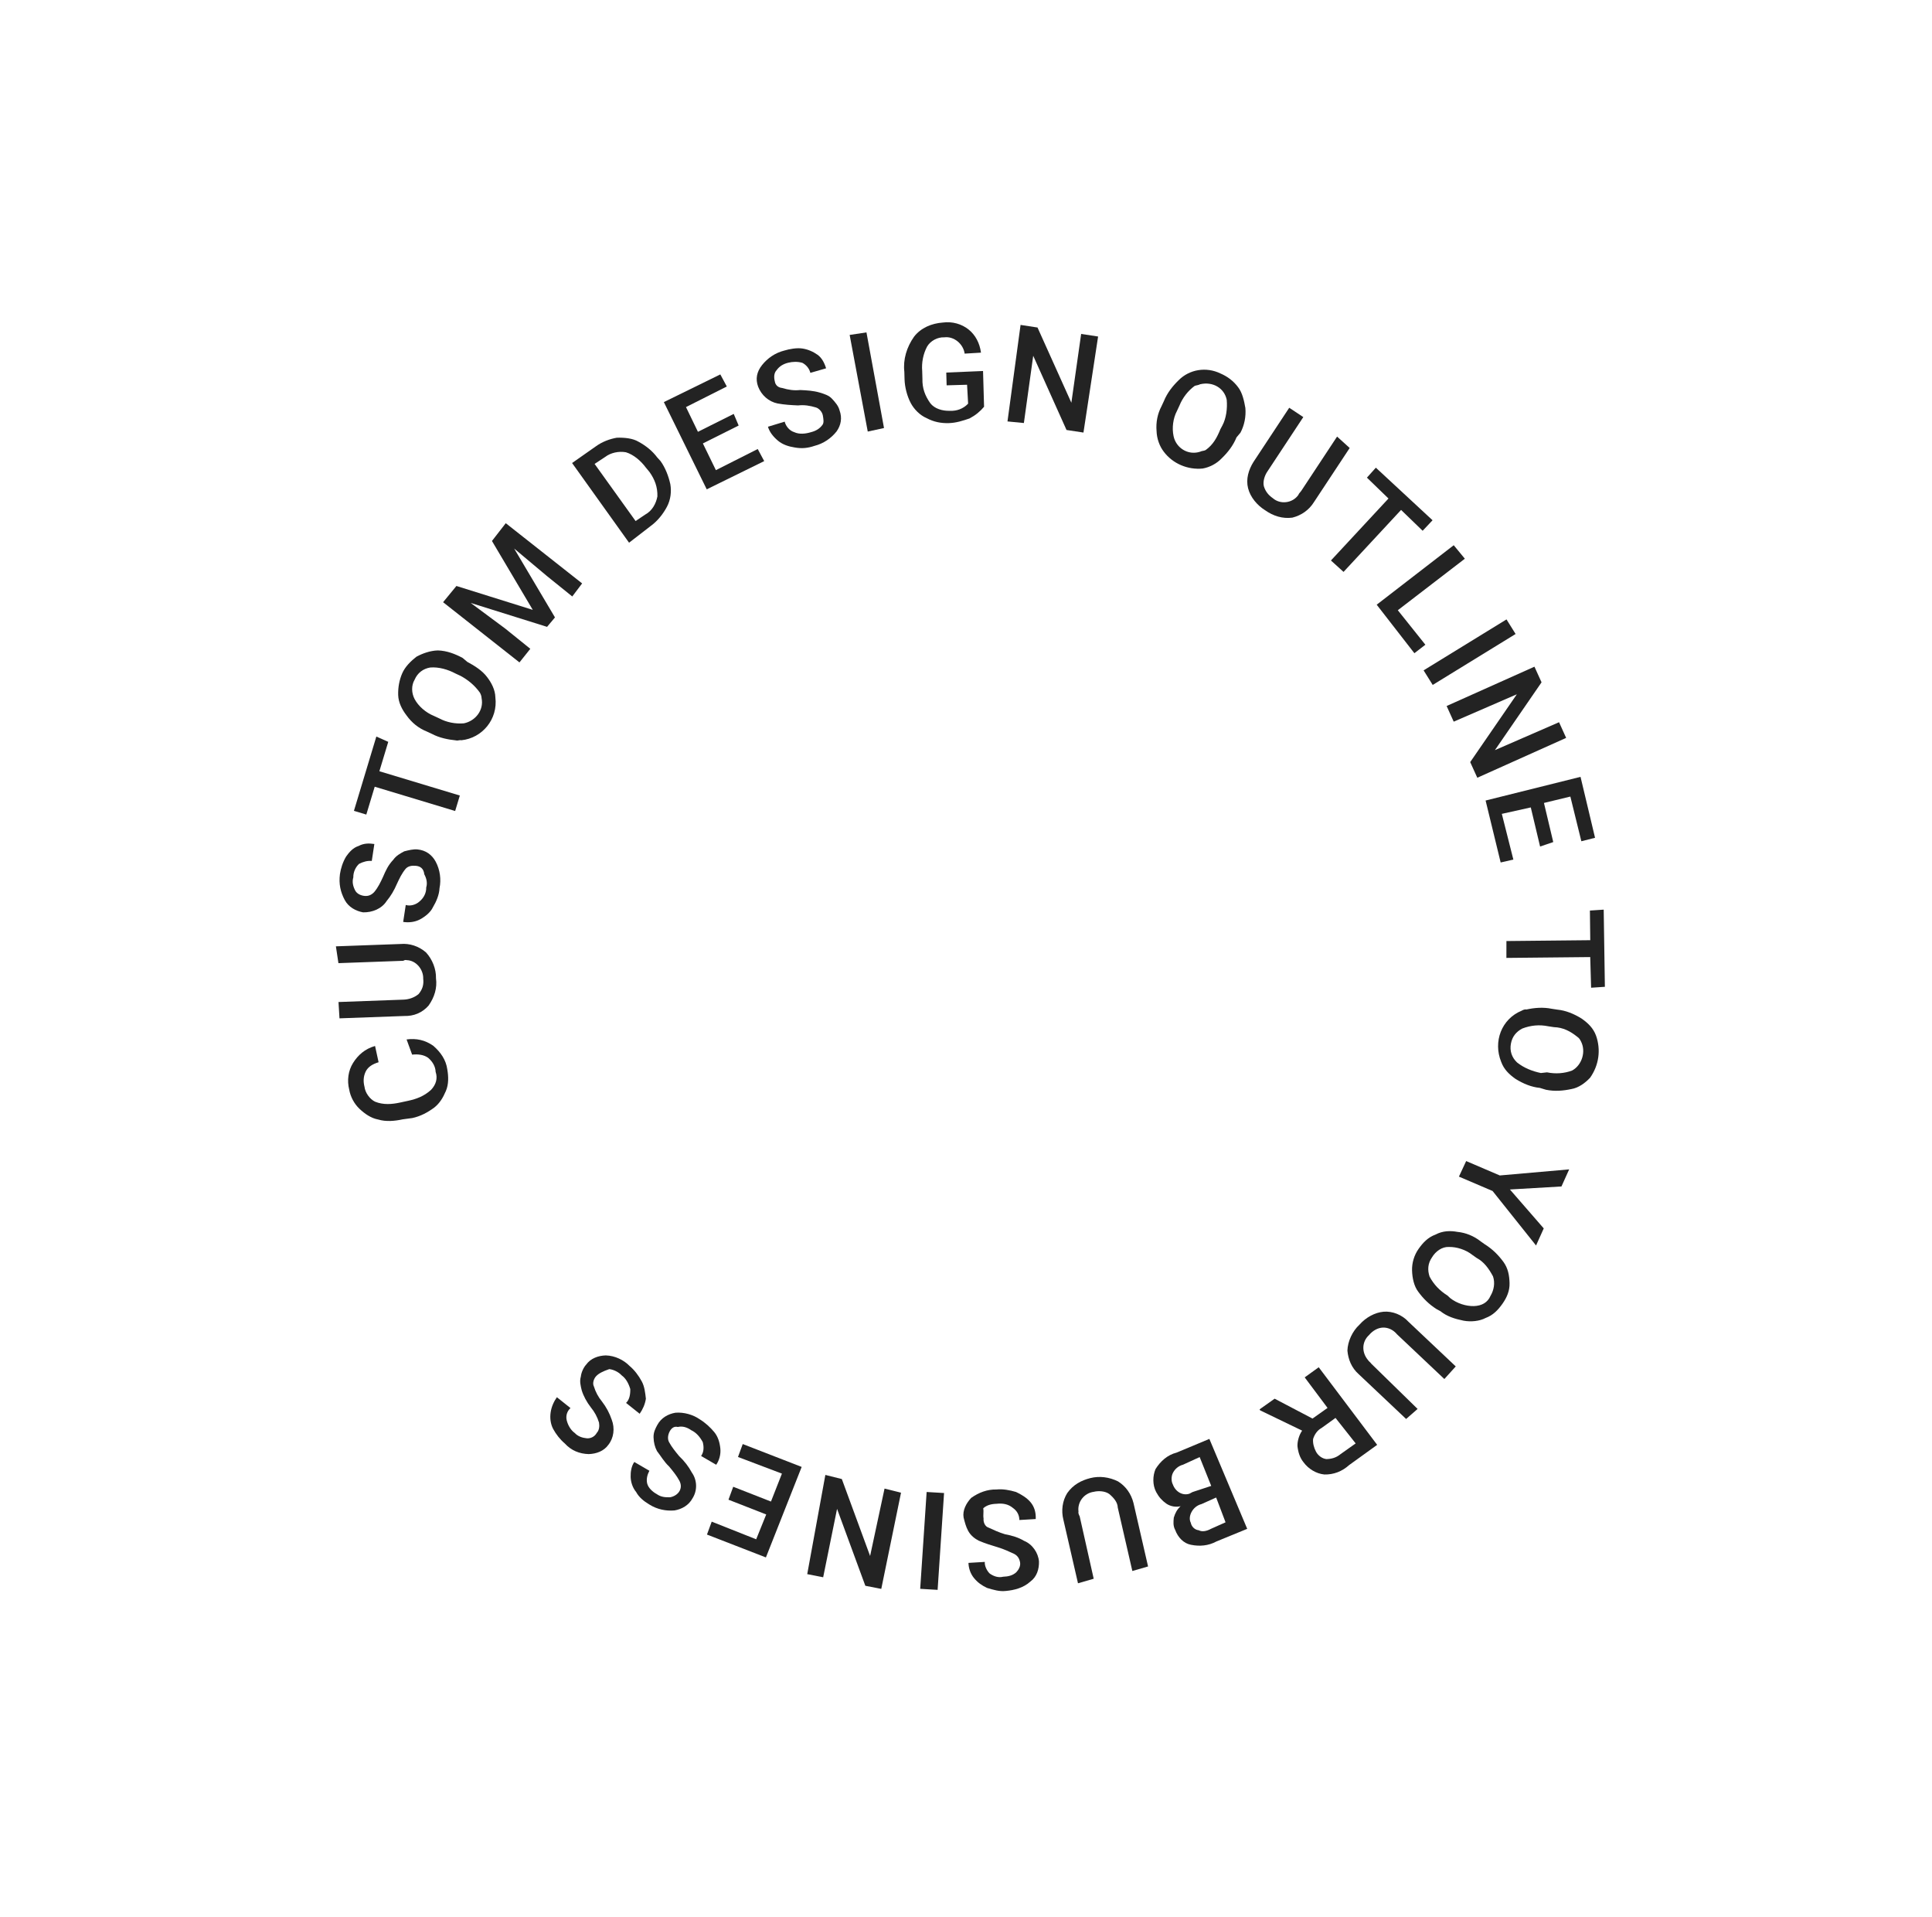 <svg width="123" height="122" viewBox="0 0 123 122" fill="none" xmlns="http://www.w3.org/2000/svg">
<g clip-path="url(#clip0_661_17667)">
<g clip-path="url(#clip1_661_17667)">
<path d="M25.885 66.16C26.501 66.078 27.057 66.192 27.589 66.567C28.056 66.977 28.395 67.456 28.478 68.072C28.556 68.525 28.57 69.013 28.387 69.441C28.204 69.87 27.986 70.234 27.636 70.504C27.222 70.809 26.773 71.05 26.255 71.162L25.639 71.245C25.122 71.357 24.57 71.405 24.077 71.257C23.619 71.172 23.221 70.891 22.886 70.575C22.552 70.259 22.311 69.81 22.233 69.356C22.086 68.775 22.166 68.154 22.477 67.657C22.788 67.16 23.233 66.757 23.878 66.576L24.103 67.611C23.748 67.718 23.428 67.89 23.274 68.22C23.121 68.55 23.13 68.875 23.204 69.166C23.247 69.555 23.552 69.97 23.882 70.123C24.409 70.336 24.961 70.288 25.478 70.175L25.996 70.063C26.514 69.95 26.997 69.774 27.441 69.371C27.757 69.036 27.876 68.642 27.734 68.223C27.724 67.898 27.552 67.577 27.252 67.325C26.987 67.138 26.627 67.083 26.238 67.127L25.885 66.16Z" fill="#232323"/>
<path d="M21.385 60.234L25.514 60.084C26.066 60.036 26.657 60.214 27.125 60.624C27.528 61.068 27.773 61.679 27.757 62.266C27.84 62.882 27.662 63.473 27.286 64.004C26.876 64.472 26.329 64.683 25.743 64.667L21.613 64.817L21.551 63.778L25.68 63.627C26.006 63.618 26.361 63.51 26.647 63.274C26.899 62.974 26.988 62.678 26.944 62.289C26.96 61.703 26.488 61.13 25.902 61.114C25.803 61.085 25.739 61.119 25.675 61.154L21.546 61.304L21.385 60.234Z" fill="#232323"/>
<path d="M26.477 55.109C26.216 55.084 25.989 55.123 25.831 55.291C25.579 55.591 25.426 55.921 25.273 56.251C25.09 56.679 24.872 57.043 24.62 57.343C24.309 57.84 23.698 58.086 23.111 58.07C22.653 57.985 22.191 57.738 21.95 57.289C21.675 56.776 21.562 56.259 21.642 55.638C21.697 55.279 21.816 54.885 22.034 54.52C22.221 54.255 22.473 53.954 22.828 53.847C23.149 53.675 23.474 53.666 23.833 53.72L23.669 54.799C23.408 54.774 23.117 54.847 22.86 54.985C22.638 55.187 22.485 55.516 22.494 55.842C22.405 56.137 22.479 56.428 22.616 56.684C22.719 56.877 22.951 57 23.212 57.025C23.473 57.05 23.665 56.947 23.823 56.78C24.075 56.48 24.228 56.15 24.382 55.82C24.565 55.392 24.718 55.062 25.034 54.728C25.222 54.462 25.478 54.324 25.735 54.187C26.025 54.113 26.316 54.04 26.577 54.065C27.099 54.115 27.498 54.397 27.739 54.846C28.014 55.359 28.096 55.975 27.982 56.531C27.962 56.955 27.779 57.383 27.561 57.748C27.408 58.077 27.058 58.348 26.737 58.52C26.416 58.691 26.027 58.735 25.668 58.68L25.832 57.602C26.128 57.691 26.482 57.583 26.704 57.381C26.991 57.145 27.144 56.816 27.135 56.49C27.224 56.195 27.151 55.904 27.013 55.648C26.969 55.258 26.738 55.135 26.477 55.109Z" fill="#232323"/>
<path d="M24.718 47.218L24.153 49.089L29.275 50.635L28.977 51.62L23.856 50.074L23.321 51.847L22.533 51.609L23.96 46.881L24.718 47.218Z" fill="#232323"/>
<path d="M29.749 42.127C30.212 42.374 30.709 42.685 31.014 43.1C31.284 43.45 31.525 43.899 31.538 44.386C31.709 45.781 30.701 46.982 29.371 47.117C29.272 47.088 29.144 47.156 29.045 47.127C28.523 47.076 27.967 46.962 27.504 46.715L27.174 46.562C26.647 46.349 26.214 46.003 25.875 45.525C25.605 45.174 25.364 44.725 25.35 44.238C25.336 43.75 25.421 43.292 25.604 42.863C25.787 42.435 26.167 42.066 26.517 41.796C26.902 41.59 27.385 41.413 27.873 41.399C28.459 41.415 28.986 41.628 29.449 41.875L29.749 42.127ZM28.989 42.864C28.526 42.617 27.935 42.439 27.383 42.487C26.93 42.565 26.579 42.836 26.396 43.264C26.179 43.628 26.193 44.116 26.399 44.501C26.64 44.95 27.107 45.359 27.634 45.572L27.964 45.725C28.427 45.973 28.983 46.087 29.535 46.039C30.279 45.887 30.813 45.188 30.661 44.444C30.657 44.282 30.588 44.153 30.554 44.089C30.215 43.611 29.782 43.265 29.319 43.018L28.989 42.864Z" fill="#232323"/>
<path d="M29.058 37.297L33.919 38.818L31.32 34.433L32.199 33.301L37.061 37.134L36.433 37.965L34.834 36.676L32.733 34.914L35.332 39.298L34.829 39.899L29.968 38.377L32.163 40.007L33.762 41.296L33.071 42.162L28.209 38.33L29.058 37.297Z" fill="#232323"/>
<path d="M40.049 34.543L36.422 29.471L37.921 28.419C38.336 28.115 38.819 27.938 39.272 27.86C39.76 27.846 40.282 27.896 40.647 28.114C41.109 28.361 41.542 28.707 41.847 29.121L42.049 29.343C42.353 29.758 42.564 30.305 42.677 30.822C42.755 31.276 42.705 31.798 42.458 32.261C42.21 32.724 41.865 33.156 41.45 33.461L40.049 34.543ZM37.855 29.528L40.465 33.164L41.072 32.756C41.521 32.515 41.768 32.053 41.853 31.595C41.868 31.008 41.692 30.525 41.353 30.046L41.117 29.76C40.812 29.346 40.345 28.936 39.852 28.787C39.394 28.703 38.877 28.815 38.526 29.086L37.855 29.528Z" fill="#232323"/>
<path d="M47.026 27.085L44.748 28.224L45.577 29.925L48.24 28.58L48.653 29.349L44.994 31.146L42.264 25.593L45.859 23.831L46.272 24.6L43.673 25.911L44.434 27.484L46.712 26.345L47.026 27.085Z" fill="#232323"/>
<path d="M52.386 26.444C52.346 26.217 52.145 25.995 51.948 25.935C51.554 25.816 51.194 25.762 50.805 25.805C50.381 25.785 49.958 25.764 49.499 25.68C48.943 25.565 48.475 25.156 48.265 24.608C48.088 24.125 48.173 23.667 48.518 23.234C48.864 22.801 49.343 22.462 49.924 22.315C50.279 22.207 50.733 22.129 51.092 22.184C51.452 22.239 51.782 22.392 52.047 22.58C52.313 22.768 52.485 23.088 52.593 23.443L51.592 23.732C51.519 23.441 51.317 23.219 51.086 23.096C50.79 23.006 50.465 23.016 50.174 23.089C49.883 23.163 49.627 23.3 49.439 23.566C49.281 23.733 49.256 23.994 49.33 24.285C49.368 24.512 49.536 24.67 49.797 24.695C50.191 24.814 50.55 24.869 50.94 24.825C51.364 24.845 51.787 24.866 52.181 24.985C52.477 25.074 52.772 25.163 52.974 25.385C53.175 25.607 53.377 25.829 53.45 26.12C53.627 26.604 53.542 27.062 53.261 27.46C52.915 27.893 52.437 28.232 51.855 28.379C51.436 28.521 51.047 28.565 50.588 28.48C50.229 28.425 49.835 28.307 49.535 28.055C49.235 27.803 48.999 27.517 48.891 27.162L49.956 26.838C50.029 27.129 50.265 27.416 50.561 27.505C50.89 27.658 51.28 27.614 51.635 27.507C51.926 27.433 52.182 27.296 52.37 27.03C52.464 26.897 52.425 26.67 52.386 26.444Z" fill="#232323"/>
<path d="M56.28 27.244L55.245 27.469L54.093 21.318L55.163 21.157L56.28 27.244Z" fill="#232323"/>
<path d="M62.65 25.89C62.398 26.191 62.112 26.427 61.727 26.633C61.308 26.775 60.889 26.917 60.401 26.931C59.913 26.945 59.455 26.86 58.992 26.613C58.564 26.43 58.195 26.05 57.989 25.666C57.748 25.217 57.602 24.635 57.588 24.147L57.574 23.659C57.486 22.881 57.724 22.093 58.194 21.428C58.633 20.863 59.309 20.583 60.023 20.53C60.639 20.447 61.23 20.626 61.663 20.971C62.096 21.317 62.371 21.83 62.454 22.446L61.414 22.508C61.331 21.892 60.731 21.389 60.115 21.471C59.691 21.451 59.242 21.691 59.025 22.056C58.778 22.518 58.664 23.075 58.712 23.627L58.726 24.115C58.71 24.701 58.887 25.184 59.226 25.663C59.496 26.013 59.989 26.162 60.476 26.148C60.9 26.168 61.319 26.026 61.635 25.692L61.568 24.489L60.267 24.526L60.244 23.713L62.585 23.614L62.65 25.89Z" fill="#232323"/>
<path d="M68.978 27.532L67.899 27.368L65.779 22.644L65.185 26.925L64.141 26.824L64.974 20.681L66.053 20.846L68.208 25.634L68.831 21.255L69.91 21.419L68.978 27.532Z" fill="#232323"/>
<path d="M78.721 27.84C78.508 28.367 78.162 28.8 77.782 29.169C77.467 29.503 77.018 29.744 76.564 29.822C75.623 29.914 74.668 29.518 74.093 28.753C73.822 28.403 73.646 27.92 73.632 27.432C73.584 26.88 73.698 26.323 73.945 25.861L74.098 25.531C74.311 25.004 74.657 24.571 75.037 24.202C75.733 23.499 76.802 23.338 77.693 23.768C78.122 23.951 78.52 24.233 78.825 24.647C79.096 24.998 79.208 25.515 79.286 25.969C79.334 26.521 79.22 27.077 78.973 27.54L78.721 27.84ZM77.821 27.085C78.068 26.622 78.148 26.001 78.099 25.449C77.948 24.705 77.219 24.27 76.411 24.456C76.283 24.525 76.12 24.529 76.056 24.564C75.642 24.868 75.296 25.301 75.083 25.828L74.93 26.158C74.683 26.621 74.603 27.241 74.715 27.759C74.867 28.503 75.63 29.002 76.404 28.752C76.532 28.684 76.63 28.713 76.758 28.645C77.237 28.305 77.484 27.843 77.697 27.316L77.821 27.085Z" fill="#232323"/>
<path d="M85.927 28.514L83.65 31.963C83.338 32.461 82.86 32.8 82.278 32.947C81.662 33.029 81.071 32.851 80.54 32.475C80.042 32.164 79.605 31.656 79.458 31.074C79.311 30.492 79.49 29.901 79.801 29.404L82.078 25.954L82.974 26.547L80.697 29.997C80.509 30.263 80.39 30.657 80.463 30.948C80.571 31.303 80.773 31.525 81.038 31.712C81.506 32.122 82.284 32.035 82.66 31.503C82.69 31.405 82.754 31.371 82.848 31.238L85.125 27.788L85.927 28.514Z" fill="#232323"/>
<path d="M90.572 33.783L89.199 32.456L85.536 36.401L84.734 35.675L88.397 31.73L87.025 30.402L87.593 29.767L91.203 33.114L90.572 33.783Z" fill="#232323"/>
<path d="M88.991 38.841L90.746 41.036L90.046 41.577L87.647 38.489L92.551 34.703L93.259 35.562L88.991 38.841Z" fill="#232323"/>
<path d="M91.213 43.596L90.633 42.668L95.911 39.425L96.49 40.353L91.213 43.596Z" fill="#232323"/>
<path d="M94.052 49.503L93.6 48.507L96.569 44.191L92.55 45.933L92.099 44.937L97.69 42.434L98.142 43.43L95.173 47.746L99.256 45.969L99.708 46.966L94.052 49.503Z" fill="#232323"/>
<path d="M98.049 53.881L97.457 51.392L95.613 51.802L96.347 54.711L95.539 54.896L94.58 50.953L100.624 49.446L101.548 53.325L100.676 53.545L99.976 50.701L98.295 51.107L98.887 53.597L98.049 53.881Z" fill="#232323"/>
<path d="M101.297 62.868L101.241 60.917L95.904 60.971L95.906 59.897L101.243 59.843L101.221 57.956L102.099 57.898L102.174 62.81L101.297 62.868Z" fill="#232323"/>
<path d="M98.029 69.243C97.506 69.193 96.98 68.98 96.482 68.669C96.084 68.388 95.749 68.072 95.573 67.588C95.048 66.302 95.592 64.854 96.879 64.329C96.943 64.294 97.072 64.226 97.17 64.255C97.688 64.143 98.24 64.095 98.796 64.209L99.156 64.264C99.678 64.314 100.205 64.527 100.702 64.838C101.101 65.12 101.435 65.436 101.612 65.919C101.93 66.821 101.796 67.801 101.232 68.599C100.917 68.933 100.502 69.238 100.049 69.316C99.531 69.428 98.979 69.477 98.423 69.362L98.029 69.243ZM98.489 68.254C99.045 68.368 99.597 68.32 100.08 68.143C100.721 67.799 100.989 66.913 100.645 66.272C100.577 66.144 100.542 66.08 100.409 65.986C99.976 65.64 99.513 65.393 98.927 65.377L98.568 65.322C98.011 65.208 97.459 65.256 96.912 65.467C96.527 65.673 96.275 65.974 96.191 66.432C96.106 66.89 96.248 67.309 96.583 67.625C97.016 67.97 97.543 68.183 98.099 68.297L98.489 68.254Z" fill="#232323"/>
<path d="M96.128 75.71L98.282 78.187L97.792 79.275L95.024 75.806L92.882 74.891L93.343 73.901L95.484 74.817L99.9 74.43L99.41 75.518L96.128 75.71Z" fill="#232323"/>
<path d="M91.466 83.329C90.969 83.017 90.6 82.638 90.295 82.223C90.025 81.873 89.912 81.355 89.898 80.867C89.884 80.379 90.033 79.887 90.315 79.488C90.596 79.09 90.912 78.755 91.395 78.579C91.844 78.338 92.332 78.324 92.79 78.409C93.312 78.459 93.839 78.672 94.272 79.017L94.538 79.205C95.035 79.516 95.404 79.897 95.709 80.311C96.013 80.725 96.091 81.179 96.105 81.667C96.119 82.154 95.936 82.583 95.655 82.981C95.373 83.38 95.057 83.715 94.574 83.891C94.189 84.097 93.637 84.146 93.179 84.061C92.623 83.947 92.13 83.798 91.697 83.452L91.466 83.329ZM92.324 82.621C92.757 82.966 93.348 83.145 93.836 83.131C94.324 83.117 94.709 82.911 94.892 82.482C95.109 82.118 95.194 81.66 95.052 81.241C94.777 80.728 94.472 80.314 94.009 80.067L93.743 79.879C93.31 79.533 92.719 79.355 92.232 79.369C91.808 79.348 91.394 79.653 91.176 80.017C90.894 80.416 90.874 80.84 91.016 81.259C91.291 81.772 91.66 82.151 92.157 82.463L92.324 82.621Z" fill="#232323"/>
<path d="M89.52 90.317L86.51 87.474C86.042 87.064 85.831 86.516 85.783 85.965C85.799 85.378 86.106 84.719 86.55 84.315C86.96 83.848 87.537 83.538 88.088 83.49C88.641 83.442 89.266 83.684 89.669 84.129L92.68 86.972L91.954 87.774L88.943 84.93C88.707 84.644 88.377 84.491 88.052 84.5C87.727 84.51 87.406 84.681 87.155 84.981C86.71 85.385 86.665 86.07 87.103 86.578C87.137 86.642 87.27 86.736 87.304 86.8L90.251 89.678L89.52 90.317Z" fill="#232323"/>
<path d="M83.561 90.291L84.518 89.613L83.063 87.669L83.956 87.025L87.677 91.964L85.891 93.252C85.447 93.655 84.9 93.866 84.314 93.85C83.791 93.8 83.294 93.489 82.99 93.074C82.754 92.788 82.646 92.433 82.602 92.044C82.593 91.719 82.712 91.325 82.9 91.059L80.226 89.768L80.192 89.704L81.149 89.026L83.561 90.291ZM85.025 90.25L84.132 90.894C83.875 91.031 83.688 91.297 83.598 91.592C83.573 91.853 83.647 92.144 83.784 92.401C83.922 92.657 84.187 92.845 84.448 92.87C84.774 92.861 85.064 92.787 85.351 92.551L86.308 91.873L85.025 90.25Z" fill="#232323"/>
<path d="M76.994 91.586L79.403 97.31L77.441 98.115C76.928 98.39 76.376 98.438 75.819 98.324C75.361 98.239 74.993 97.859 74.816 97.376C74.678 97.12 74.704 96.859 74.729 96.598C74.818 96.302 74.941 96.071 75.163 95.869C74.873 95.942 74.513 95.888 74.247 95.7C73.982 95.512 73.78 95.29 73.608 94.97C73.367 94.521 73.383 93.934 73.566 93.506C73.878 93.009 74.322 92.606 74.903 92.459L76.994 91.586ZM77.426 95.316L76.494 95.734C76.203 95.807 75.981 96.008 75.858 96.24C75.734 96.471 75.709 96.732 75.812 96.925C75.851 97.151 76.053 97.374 76.314 97.399C76.545 97.522 76.836 97.449 77.092 97.311L78.024 96.894L77.426 95.316ZM77.112 94.577L76.376 92.742L75.316 93.228C75.025 93.302 74.803 93.503 74.68 93.735C74.556 93.966 74.565 94.291 74.668 94.484C74.845 94.967 75.308 95.214 75.727 95.072C75.791 95.037 75.855 95.003 75.919 94.969L77.112 94.577Z" fill="#232323"/>
<path d="M68.63 100.775L67.701 96.733C67.554 96.151 67.634 95.531 67.945 95.034C68.32 94.502 68.833 94.227 69.415 94.08C69.997 93.933 70.617 94.013 71.179 94.29C71.676 94.602 72.015 95.08 72.162 95.662L73.091 99.704L72.09 99.993L71.161 95.951C71.152 95.626 70.916 95.339 70.615 95.088C70.35 94.9 69.926 94.879 69.635 94.953C69.019 95.035 68.58 95.601 68.662 96.217C68.633 96.316 68.701 96.444 68.736 96.508L69.63 100.486L68.63 100.775Z" fill="#232323"/>
<path d="M62.618 96.651C62.593 96.912 62.73 97.168 62.927 97.228C63.257 97.381 63.587 97.534 63.981 97.653C64.439 97.738 64.833 97.857 65.197 98.074C65.724 98.287 66.097 98.83 66.146 99.382C66.16 99.87 66.011 100.362 65.597 100.667C65.152 101.07 64.571 101.217 64.019 101.265C63.629 101.309 63.236 101.19 62.842 101.071C62.512 100.918 62.246 100.73 62.01 100.444C61.774 100.157 61.666 99.802 61.657 99.477L62.697 99.415C62.672 99.676 62.843 99.997 63.011 100.155C63.276 100.342 63.572 100.432 63.863 100.358C64.188 100.349 64.479 100.276 64.701 100.074C64.859 99.907 64.982 99.675 64.943 99.449C64.904 99.222 64.801 99.029 64.57 98.906C64.24 98.753 63.91 98.599 63.516 98.48C63.122 98.361 62.728 98.243 62.3 98.059C62.069 97.936 61.803 97.748 61.631 97.427C61.493 97.171 61.42 96.88 61.347 96.589C61.269 96.136 61.516 95.673 61.832 95.339C62.31 95 62.858 94.789 63.444 94.805C63.833 94.761 64.291 94.845 64.685 94.964C65.015 95.118 65.379 95.335 65.615 95.621C65.851 95.907 65.959 96.263 65.939 96.686L64.899 96.748C64.89 96.423 64.752 96.167 64.486 95.979C64.186 95.727 63.827 95.672 63.437 95.716C63.112 95.725 62.821 95.799 62.599 96C62.638 96.227 62.579 96.424 62.618 96.651Z" fill="#232323"/>
<path d="M58.994 94.964L60.103 95.03L59.693 101.194L58.584 101.128L58.994 94.964Z" fill="#232323"/>
<path d="M52.546 93.878L53.595 94.141L55.395 99.037L56.314 94.747L57.363 95.01L56.106 101.132L55.091 100.934L53.291 96.038L52.407 100.392L51.392 100.193L52.546 93.878Z" fill="#232323"/>
<path d="M46.68 94.632L49.083 95.573L49.781 93.795L46.984 92.736L47.286 91.913L51.038 93.369L48.761 99.13L45.009 97.674L45.311 96.852L48.142 97.975L48.781 96.395L46.378 95.455L46.68 94.632Z" fill="#232323"/>
<path d="M42.639 91.102C42.515 91.333 42.49 91.594 42.593 91.787C42.765 92.107 43.001 92.394 43.237 92.68C43.572 92.996 43.842 93.346 44.048 93.731C44.387 94.209 44.406 94.86 44.095 95.357C43.847 95.82 43.399 96.06 42.945 96.138C42.393 96.186 41.837 96.072 41.34 95.761C40.975 95.543 40.675 95.292 40.503 94.971C40.267 94.685 40.16 94.33 40.15 94.005C40.141 93.679 40.196 93.32 40.383 93.054L41.343 93.613C41.22 93.844 41.131 94.139 41.204 94.43C41.277 94.721 41.578 94.973 41.809 95.097C42.075 95.284 42.336 95.309 42.661 95.3C42.888 95.261 43.144 95.124 43.268 94.892C43.391 94.661 43.352 94.434 43.249 94.242C43.077 93.921 42.841 93.635 42.605 93.349C42.271 93.033 42.099 92.712 41.828 92.362C41.691 92.106 41.617 91.815 41.608 91.489C41.599 91.164 41.722 90.933 41.846 90.701C42.093 90.239 42.542 89.998 42.996 89.92C43.547 89.872 44.138 90.05 44.537 90.332C44.901 90.549 45.236 90.865 45.472 91.151C45.708 91.438 45.816 91.792 45.859 92.182C45.903 92.571 45.784 92.965 45.596 93.231L44.636 92.672C44.824 92.407 44.815 92.081 44.741 91.79C44.569 91.47 44.334 91.184 44.004 91.03C43.738 90.843 43.443 90.754 43.152 90.827C42.955 90.767 42.762 90.871 42.639 91.102Z" fill="#232323"/>
<path d="M37.955 87.591C37.797 87.758 37.707 88.053 37.81 88.246C37.918 88.601 38.09 88.921 38.326 89.208C38.596 89.558 38.803 89.943 38.945 90.362C39.156 90.909 39.076 91.53 38.73 91.963C38.449 92.361 37.965 92.538 37.478 92.552C36.891 92.536 36.364 92.323 35.961 91.879C35.661 91.627 35.391 91.277 35.219 90.956C35.047 90.636 35.003 90.246 35.058 89.887C35.113 89.527 35.266 89.197 35.454 88.932L36.32 89.623C36.098 89.825 36.009 90.12 36.082 90.411C36.156 90.702 36.327 91.022 36.593 91.21C36.795 91.432 37.09 91.521 37.351 91.546C37.612 91.571 37.869 91.434 37.992 91.203C38.151 91.035 38.175 90.774 38.136 90.547C38.029 90.192 37.857 89.872 37.621 89.586C37.35 89.236 37.144 88.851 37.036 88.496C36.963 88.205 36.89 87.914 36.979 87.619C37.004 87.358 37.157 87.028 37.315 86.861C37.597 86.462 38.08 86.285 38.568 86.271C39.154 86.287 39.715 86.564 40.084 86.944C40.384 87.196 40.655 87.546 40.861 87.931C41.033 88.252 41.077 88.641 41.12 89.03C41.065 89.39 40.912 89.72 40.724 89.985L39.858 89.294C40.08 89.092 40.135 88.733 40.126 88.408C40.018 88.053 39.846 87.732 39.581 87.544C39.379 87.322 39.049 87.169 38.788 87.144C38.369 87.286 38.112 87.424 37.955 87.591Z" fill="#232323"/>
</g>
</g>
<defs>
<clipPath id="clip0_661_17667">
<rect width="90" height="90" fill="white" transform="translate(43.398 121.86) rotate(-118.2)"/>
</clipPath>
<clipPath id="clip1_661_17667">
<rect width="87.3" height="87.3" fill="white" transform="translate(43.953 120.032) rotate(-118.2)"/>
</clipPath>
</defs>
</svg>
